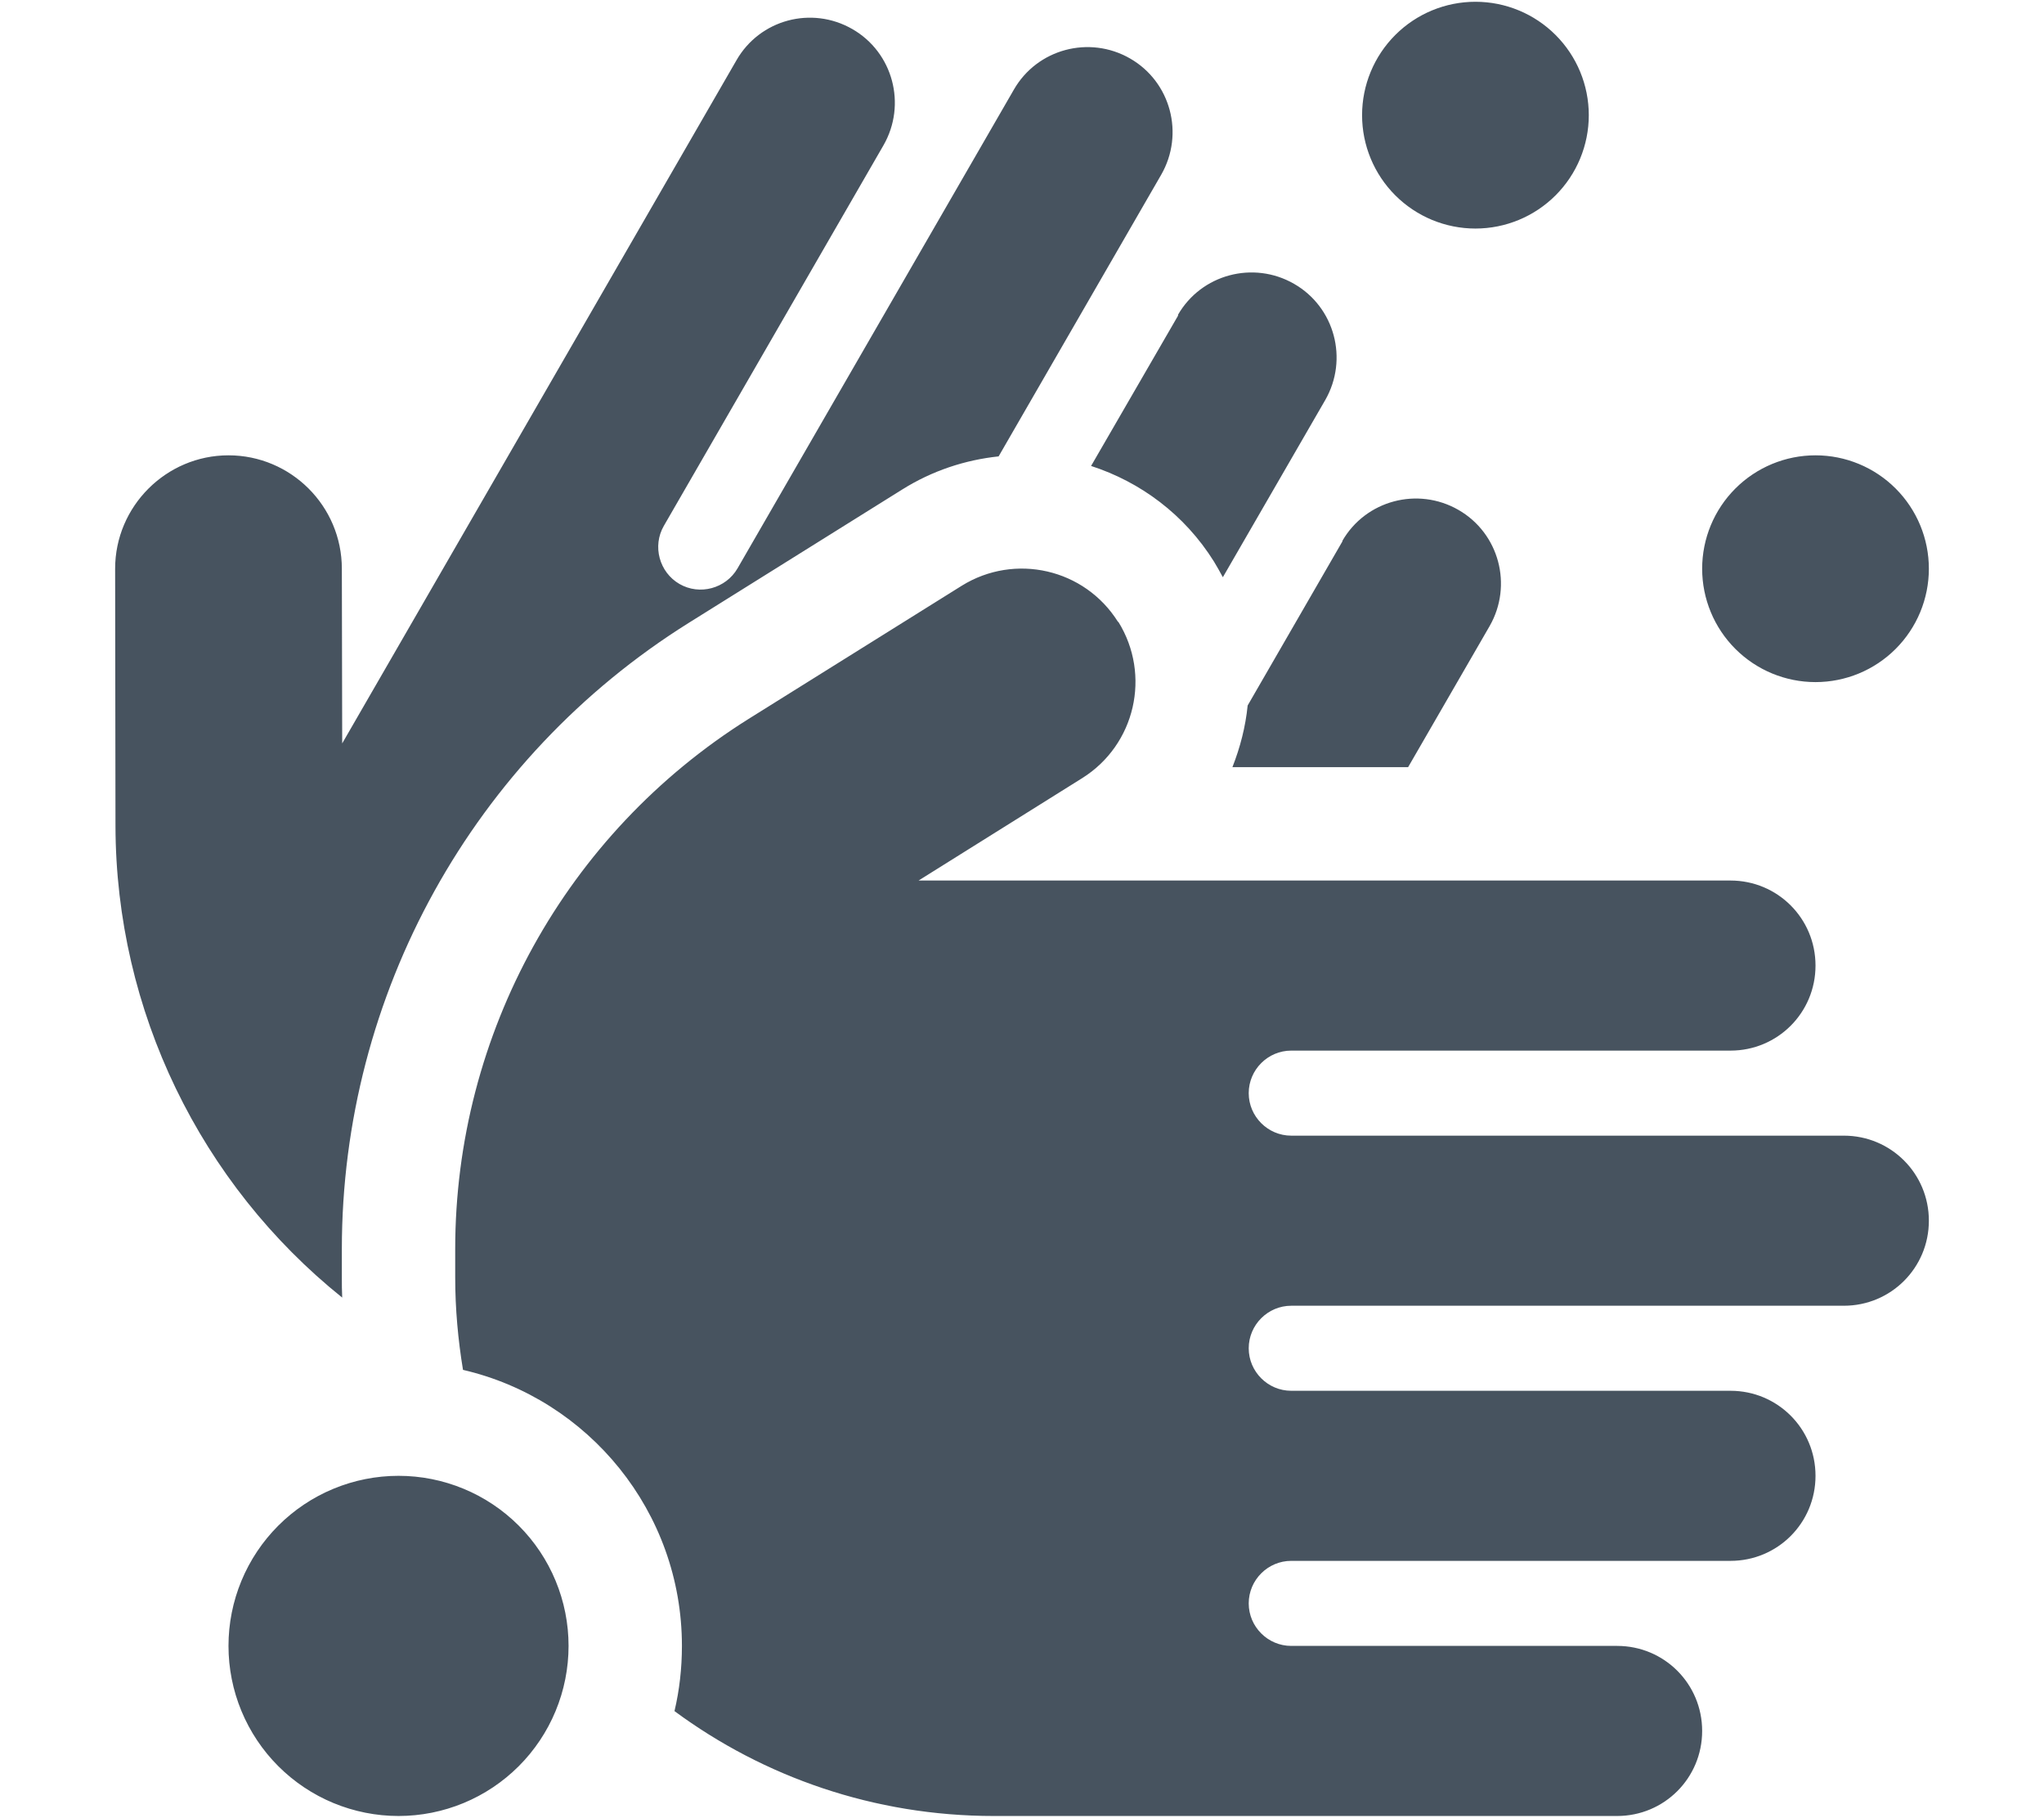 <svg width="577" height="513" viewBox="0 0 577 513" fill="none" xmlns="http://www.w3.org/2000/svg">
<g clip-path="url(#clip0_104_1572)">
<path d="M416.5 64.5C424.987 64.5 433.126 61.129 439.127 55.127C445.129 49.126 448.5 40.987 448.5 32.5C448.5 24.013 445.129 15.874 439.127 9.873C433.126 3.871 424.987 0.5 416.5 0.5C408.013 0.5 399.874 3.871 393.873 9.873C387.871 15.874 384.5 24.013 384.5 32.5C384.5 40.987 387.871 49.126 393.873 55.127C399.874 61.129 408.013 64.5 416.5 64.5ZM512.5 192.5C520.987 192.5 529.126 189.129 535.127 183.127C541.129 177.126 544.5 168.987 544.5 160.5C544.5 152.013 541.129 143.874 535.127 137.873C529.126 131.871 520.987 128.5 512.5 128.5C504.013 128.5 495.874 131.871 489.873 137.873C483.871 143.874 480.5 152.013 480.5 160.5C480.5 168.987 483.871 177.126 489.873 183.127C495.874 189.129 504.013 192.5 512.5 192.5ZM160.5 464.5C160.5 458.197 159.258 451.955 156.846 446.131C154.434 440.308 150.898 435.016 146.441 430.559C141.984 426.102 136.692 422.566 130.869 420.154C125.045 417.742 118.803 416.5 112.5 416.5C106.197 416.5 99.955 417.742 94.131 420.154C88.308 422.566 83.016 426.102 78.559 430.559C74.102 435.016 70.566 440.308 68.154 446.131C65.742 451.955 64.5 458.197 64.5 464.5C64.5 470.803 65.742 477.045 68.154 482.869C70.566 488.692 74.102 493.984 78.559 498.441C83.016 502.898 88.308 506.434 94.131 508.846C99.955 511.258 106.197 512.5 112.5 512.5C118.803 512.5 125.045 511.258 130.869 508.846C136.692 506.434 141.984 502.898 146.441 498.441C150.898 493.984 154.434 488.692 156.846 482.869C159.258 477.045 160.5 470.803 160.5 464.5ZM32.5 160.5L32.6 233.1C32.7 285.3 56.6 334.1 96.6 366.2C96.5 364.3 96.5 362.4 96.5 360.5V352.5C96.5 280.7 133.5 213.9 194.4 175.8L254.6 138.2C263.2 132.8 272.5 129.8 281.9 128.8L327.8 49.3C334.4 37.8 330.5 23.1 319 16.5C307.5 9.9 292.8 13.8 286.2 25.3L208.2 160.4C204.9 166.1 197.5 168.1 191.8 164.8C186.1 161.5 184.1 154.1 187.4 148.4L249.4 41C256 29.5 252.1 14.8 240.6 8.2C229.1 1.6 214.5 5.5 207.9 17L139.9 134.8L96.6 209.8L96.5 160.5C96.5 142.8 82.1 128.5 64.5 128.5C46.9 128.5 32.5 142.9 32.5 160.5ZM332.6 89L308 131.5C321.9 136 334.4 145.2 342.7 158.5C343.6 160 344.4 161.4 345.2 162.9L374.1 112.9C380.7 101.4 376.8 86.7 365.3 80.1C353.8 73.5 339.1 77.4 332.5 88.9L332.6 89ZM379 152.7L352.2 199.1C351.6 205.1 350.1 210.9 347.9 216.5H352.5H365.8H397.5L420.5 176.7C427.1 165.2 423.2 150.5 411.7 143.9C400.2 137.3 385.5 141.2 378.9 152.7H379ZM315.6 175.5C306.2 160.5 286.5 156 271.5 165.3L211.3 202.9C159.8 235.2 128.5 291.7 128.5 352.5V360.5C128.5 369.4 129.3 378.1 130.7 386.6C166.1 394.8 192.5 426.6 192.5 464.5C192.5 470.8 191.8 477 190.4 482.9C215.6 501.5 246.8 512.5 280.5 512.5H456.5C469.8 512.5 480.5 501.8 480.5 488.5C480.5 475.2 469.8 464.5 456.5 464.5H364.5C357.9 464.5 352.5 459.1 352.5 452.5C352.5 445.9 357.9 440.5 364.5 440.5H488.5C501.8 440.5 512.5 429.8 512.5 416.5C512.5 403.2 501.8 392.5 488.5 392.5H364.5C357.9 392.5 352.5 387.1 352.5 380.5C352.5 373.9 357.9 368.5 364.5 368.5H520.5C533.8 368.5 544.5 357.8 544.5 344.5C544.5 331.2 533.8 320.5 520.5 320.5H364.5C357.9 320.5 352.5 315.1 352.5 308.5C352.5 301.9 357.9 296.5 364.5 296.5H488.5C501.8 296.5 512.5 285.8 512.5 272.5C512.5 259.2 501.8 248.5 488.5 248.5H352.5H259.3L305.5 219.6C320.5 210.2 325 190.5 315.7 175.5H315.6Z" fill="#47535F"/>
</g>
<defs>
<clipPath id="clip0_104_1572">
<rect width="576" height="512" fill="white" transform="translate(0.5 0.5)"/>
</clipPath>
</defs>
</svg>
